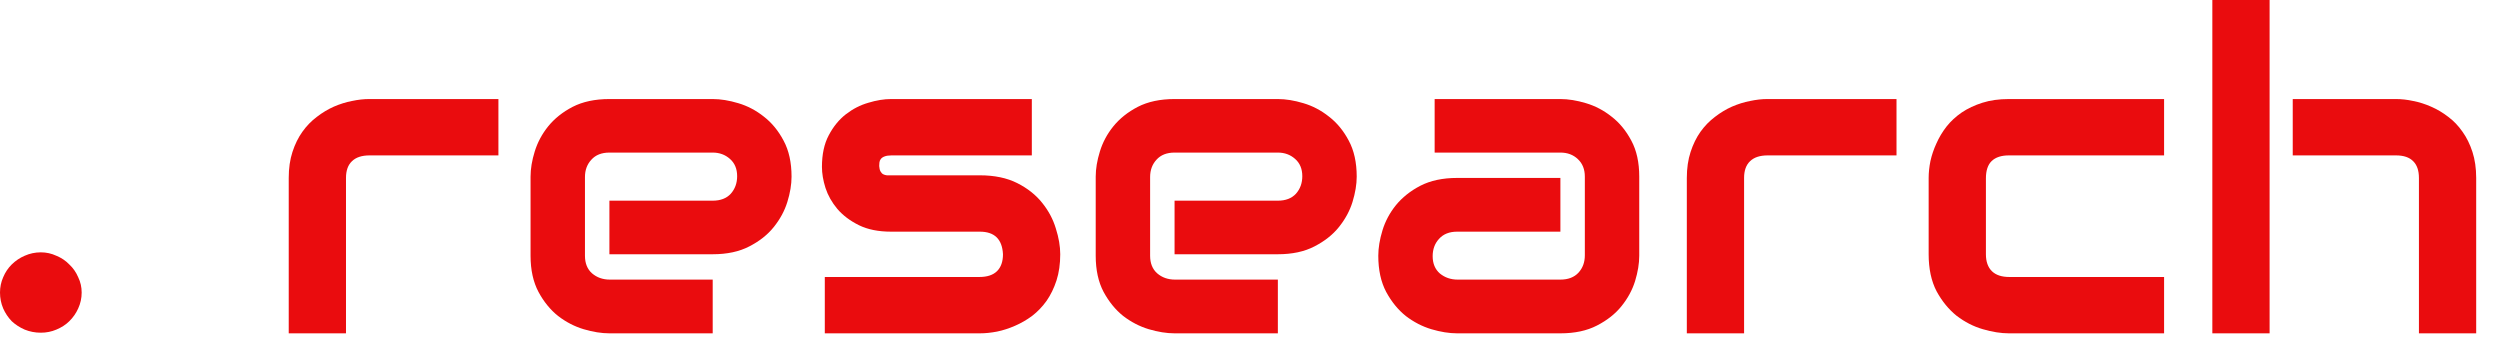 <svg width="63" height="9" viewBox="0 0 63 9" fill="none" xmlns="http://www.w3.org/2000/svg">
<path d="M2.058 7.372C2.058 7.513 2.029 7.646 1.971 7.772C1.917 7.892 1.843 8 1.747 8.094C1.657 8.183 1.548 8.253 1.42 8.306C1.298 8.358 1.167 8.384 1.029 8.384C0.886 8.384 0.75 8.358 0.622 8.306C0.5 8.253 0.391 8.183 0.295 8.094C0.205 8 0.133 7.892 0.08 7.772C0.027 7.646 0 7.513 0 7.372C0 7.235 0.027 7.107 0.08 6.987C0.133 6.861 0.205 6.754 0.295 6.665C0.391 6.571 0.5 6.497 0.622 6.445C0.75 6.388 0.886 6.359 1.029 6.359C1.167 6.359 1.298 6.388 1.42 6.445C1.548 6.497 1.657 6.571 1.747 6.665C1.843 6.754 1.917 6.861 1.971 6.987C2.029 7.107 2.058 7.235 2.058 7.372Z" fill="#EA0C0E"/>
<path d="M12.56 3.916H9.313C9.117 3.916 8.969 3.965 8.869 4.063C8.769 4.158 8.719 4.298 8.719 4.484V8.4H7.276V4.484C7.276 4.24 7.307 4.022 7.37 3.829C7.433 3.636 7.516 3.466 7.62 3.321C7.727 3.171 7.849 3.046 7.986 2.944C8.123 2.838 8.266 2.753 8.414 2.687C8.565 2.622 8.717 2.574 8.869 2.545C9.024 2.512 9.168 2.496 9.302 2.496H12.56V3.916Z" fill="#EA0C0E"/>
<path d="M19.947 4.451C19.947 4.648 19.912 4.861 19.841 5.09C19.771 5.316 19.656 5.527 19.497 5.724C19.342 5.917 19.137 6.079 18.881 6.21C18.63 6.341 18.323 6.407 17.96 6.407H15.357V5.057H17.96C18.156 5.057 18.308 4.999 18.415 4.883C18.522 4.763 18.576 4.615 18.576 4.44C18.576 4.255 18.515 4.109 18.393 4.003C18.274 3.898 18.13 3.845 17.96 3.845H15.357C15.161 3.845 15.009 3.905 14.902 4.025C14.794 4.142 14.741 4.287 14.741 4.462V6.445C14.741 6.634 14.8 6.782 14.918 6.887C15.041 6.993 15.19 7.046 15.368 7.046H17.96V8.4H15.357C15.157 8.4 14.941 8.365 14.708 8.296C14.478 8.227 14.264 8.116 14.064 7.963C13.868 7.806 13.703 7.604 13.57 7.357C13.437 7.106 13.37 6.802 13.37 6.445V4.451C13.37 4.255 13.405 4.043 13.475 3.818C13.546 3.588 13.659 3.377 13.814 3.184C13.973 2.988 14.178 2.824 14.43 2.693C14.685 2.562 14.994 2.496 15.357 2.496H17.96C18.16 2.496 18.374 2.531 18.604 2.6C18.837 2.669 19.052 2.782 19.248 2.938C19.447 3.091 19.614 3.293 19.747 3.545C19.88 3.792 19.947 4.094 19.947 4.451Z" fill="#EA0C0E"/>
<path d="M26.718 6.407C26.718 6.65 26.687 6.871 26.624 7.067C26.561 7.26 26.478 7.431 26.374 7.581C26.27 7.726 26.15 7.852 26.013 7.958C25.876 8.06 25.732 8.143 25.58 8.209C25.432 8.274 25.281 8.324 25.125 8.356C24.974 8.385 24.829 8.4 24.692 8.4H20.785V6.98H24.681C24.877 6.98 25.025 6.931 25.125 6.833C25.225 6.734 25.275 6.592 25.275 6.407C25.256 6.028 25.062 5.838 24.692 5.838H22.456C22.137 5.838 21.867 5.784 21.645 5.675C21.423 5.565 21.242 5.429 21.101 5.265C20.964 5.101 20.864 4.925 20.802 4.735C20.742 4.546 20.713 4.369 20.713 4.205C20.713 3.889 20.77 3.623 20.885 3.408C21 3.19 21.144 3.013 21.318 2.878C21.492 2.744 21.68 2.647 21.884 2.589C22.087 2.527 22.278 2.496 22.456 2.496H26.002V3.916H22.467C22.393 3.916 22.334 3.925 22.289 3.943C22.248 3.958 22.217 3.98 22.195 4.009C22.176 4.034 22.165 4.063 22.161 4.096C22.158 4.125 22.156 4.154 22.156 4.184C22.16 4.242 22.171 4.287 22.189 4.32C22.208 4.353 22.23 4.377 22.256 4.391C22.285 4.406 22.317 4.415 22.35 4.418C22.387 4.418 22.422 4.418 22.456 4.418H24.692C25.062 4.418 25.377 4.484 25.636 4.615C25.895 4.746 26.104 4.912 26.263 5.112C26.422 5.309 26.537 5.524 26.607 5.757C26.681 5.99 26.718 6.206 26.718 6.407Z" fill="#EA0C0E"/>
<path d="M34.189 4.451C34.189 4.648 34.153 4.861 34.083 5.09C34.013 5.316 33.898 5.527 33.739 5.724C33.584 5.917 33.378 6.079 33.123 6.21C32.871 6.341 32.564 6.407 32.202 6.407H29.599V5.057H32.202C32.398 5.057 32.549 4.999 32.657 4.883C32.764 4.763 32.818 4.615 32.818 4.44C32.818 4.255 32.757 4.109 32.635 4.003C32.516 3.898 32.372 3.845 32.202 3.845H29.599C29.402 3.845 29.251 3.905 29.143 4.025C29.036 4.142 28.983 4.287 28.983 4.462V6.445C28.983 6.634 29.042 6.782 29.16 6.887C29.282 6.993 29.432 7.046 29.61 7.046H32.202V8.4H29.599C29.399 8.4 29.182 8.365 28.949 8.296C28.72 8.227 28.505 8.116 28.305 7.963C28.109 7.806 27.945 7.604 27.811 7.357C27.678 7.106 27.612 6.802 27.612 6.445V4.451C27.612 4.255 27.647 4.043 27.717 3.818C27.787 3.588 27.9 3.377 28.056 3.184C28.215 2.988 28.42 2.824 28.672 2.693C28.927 2.562 29.236 2.496 29.599 2.496H32.202C32.401 2.496 32.616 2.531 32.845 2.6C33.079 2.669 33.293 2.782 33.489 2.938C33.689 3.091 33.856 3.293 33.989 3.545C34.122 3.792 34.189 4.094 34.189 4.451Z" fill="#EA0C0E"/>
<path d="M41.309 6.445C41.309 6.641 41.274 6.854 41.204 7.084C41.134 7.309 41.019 7.521 40.86 7.717C40.705 7.91 40.499 8.072 40.244 8.203C39.992 8.334 39.685 8.4 39.322 8.4H36.719C36.52 8.4 36.303 8.365 36.07 8.296C35.841 8.227 35.626 8.116 35.426 7.963C35.23 7.806 35.066 7.604 34.932 7.357C34.799 7.106 34.733 6.802 34.733 6.445C34.733 6.248 34.768 6.035 34.838 5.806C34.908 5.576 35.021 5.365 35.176 5.172C35.336 4.976 35.541 4.812 35.793 4.681C36.048 4.55 36.357 4.484 36.719 4.484H39.322V5.838H36.719C36.523 5.838 36.372 5.899 36.264 6.019C36.157 6.135 36.103 6.281 36.103 6.456C36.103 6.641 36.164 6.787 36.286 6.893C36.412 6.995 36.56 7.046 36.731 7.046H39.322C39.519 7.046 39.67 6.987 39.778 6.871C39.885 6.754 39.938 6.609 39.938 6.434V4.451C39.938 4.266 39.879 4.118 39.761 4.009C39.646 3.9 39.5 3.845 39.322 3.845H36.153V2.496H39.322C39.522 2.496 39.737 2.531 39.966 2.6C40.199 2.669 40.414 2.782 40.61 2.938C40.81 3.091 40.976 3.293 41.11 3.545C41.243 3.792 41.309 4.094 41.309 4.451V6.445Z" fill="#EA0C0E"/>
<path d="M47.792 3.916H44.545C44.349 3.916 44.201 3.965 44.101 4.063C44.001 4.158 43.951 4.298 43.951 4.484V8.4H42.508V4.484C42.508 4.24 42.54 4.022 42.603 3.829C42.666 3.636 42.749 3.466 42.852 3.321C42.96 3.171 43.082 3.046 43.219 2.944C43.356 2.838 43.498 2.753 43.646 2.687C43.798 2.622 43.949 2.574 44.101 2.545C44.257 2.512 44.401 2.496 44.534 2.496H47.792V3.916Z" fill="#EA0C0E"/>
<path d="M54.535 8.4H50.623C50.423 8.4 50.205 8.365 49.968 8.296C49.731 8.227 49.511 8.114 49.307 7.958C49.107 7.797 48.939 7.592 48.802 7.34C48.669 7.086 48.602 6.774 48.602 6.407V4.484C48.602 4.349 48.617 4.207 48.647 4.058C48.68 3.909 48.73 3.761 48.797 3.616C48.863 3.466 48.948 3.324 49.052 3.19C49.159 3.055 49.287 2.937 49.435 2.835C49.587 2.733 49.761 2.651 49.957 2.589C50.153 2.527 50.375 2.496 50.623 2.496H54.535V3.916H50.623C50.434 3.916 50.29 3.963 50.19 4.058C50.093 4.153 50.045 4.298 50.045 4.495V6.407C50.045 6.592 50.095 6.734 50.195 6.833C50.295 6.931 50.441 6.98 50.634 6.98H54.535V8.4Z" fill="#EA0C0E"/>
<path d="M62.4 8.4H60.957V4.484C60.957 4.298 60.909 4.158 60.813 4.063C60.717 3.965 60.572 3.916 60.38 3.916H57.777V2.496H60.38C60.517 2.496 60.661 2.512 60.813 2.545C60.964 2.574 61.114 2.622 61.262 2.687C61.414 2.753 61.558 2.838 61.695 2.944C61.832 3.046 61.952 3.171 62.056 3.321C62.16 3.466 62.243 3.636 62.306 3.829C62.368 4.022 62.4 4.24 62.4 4.484V8.4ZM57.194 8.4H55.751V0H57.194V8.4Z" fill="#EA0C0E"/>
</svg>
